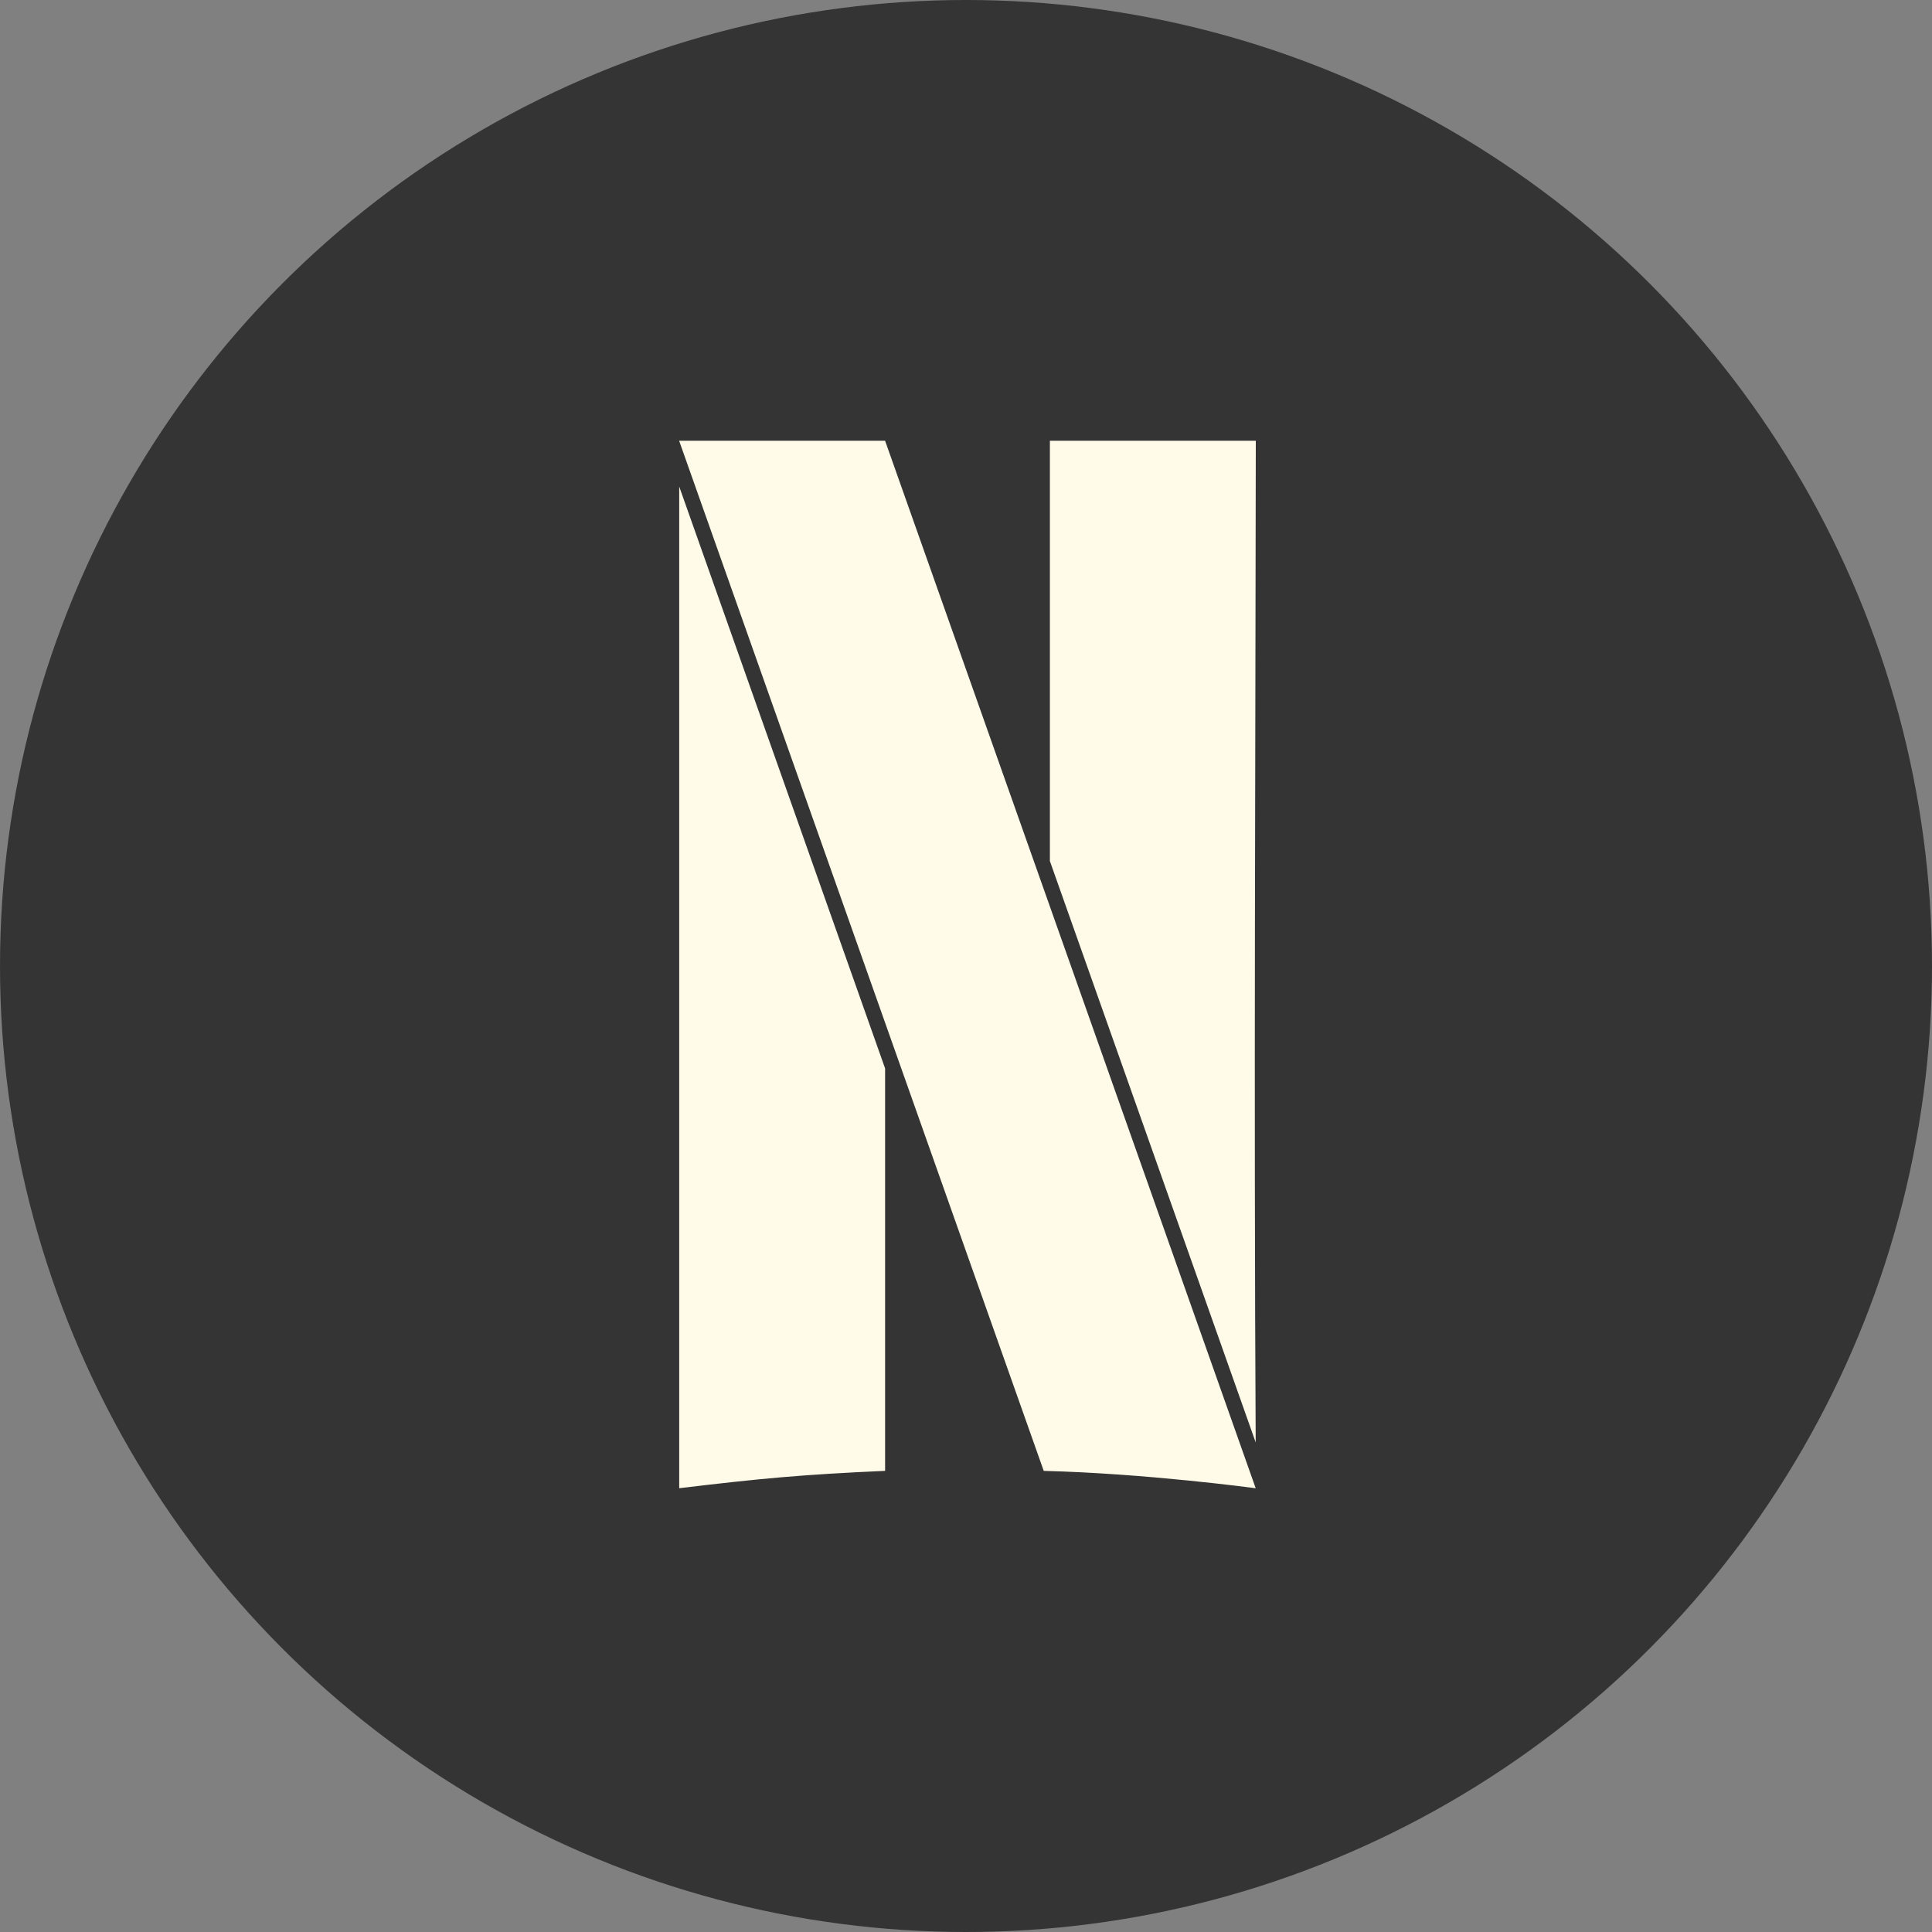 <svg width="640" height="640" viewBox="0 0 640 640" fill="none" xmlns="http://www.w3.org/2000/svg">
<rect x="0" y="0" width="640" height="640" fill="#808080" stroke="none"/>
<circle cx="320" cy="320" r="320" fill="#343434"/>
<path d="M225 161.18V492.988C252.097 489.737 265.652 488.476 293.2 487.238V353.932L225 161.18ZM347.788 146V285.23L415.965 477.82C415.34 364.182 415.907 247.744 416 146.012L347.788 146ZM225 146V146.093C268.8 269.796 302.68 365.49 345.751 487.25C379.654 488.083 415.907 493 415.965 493C375.464 378.436 330.287 250.868 293.2 146.012L225 146Z" fill="#FFFBE8"/>
</svg>
